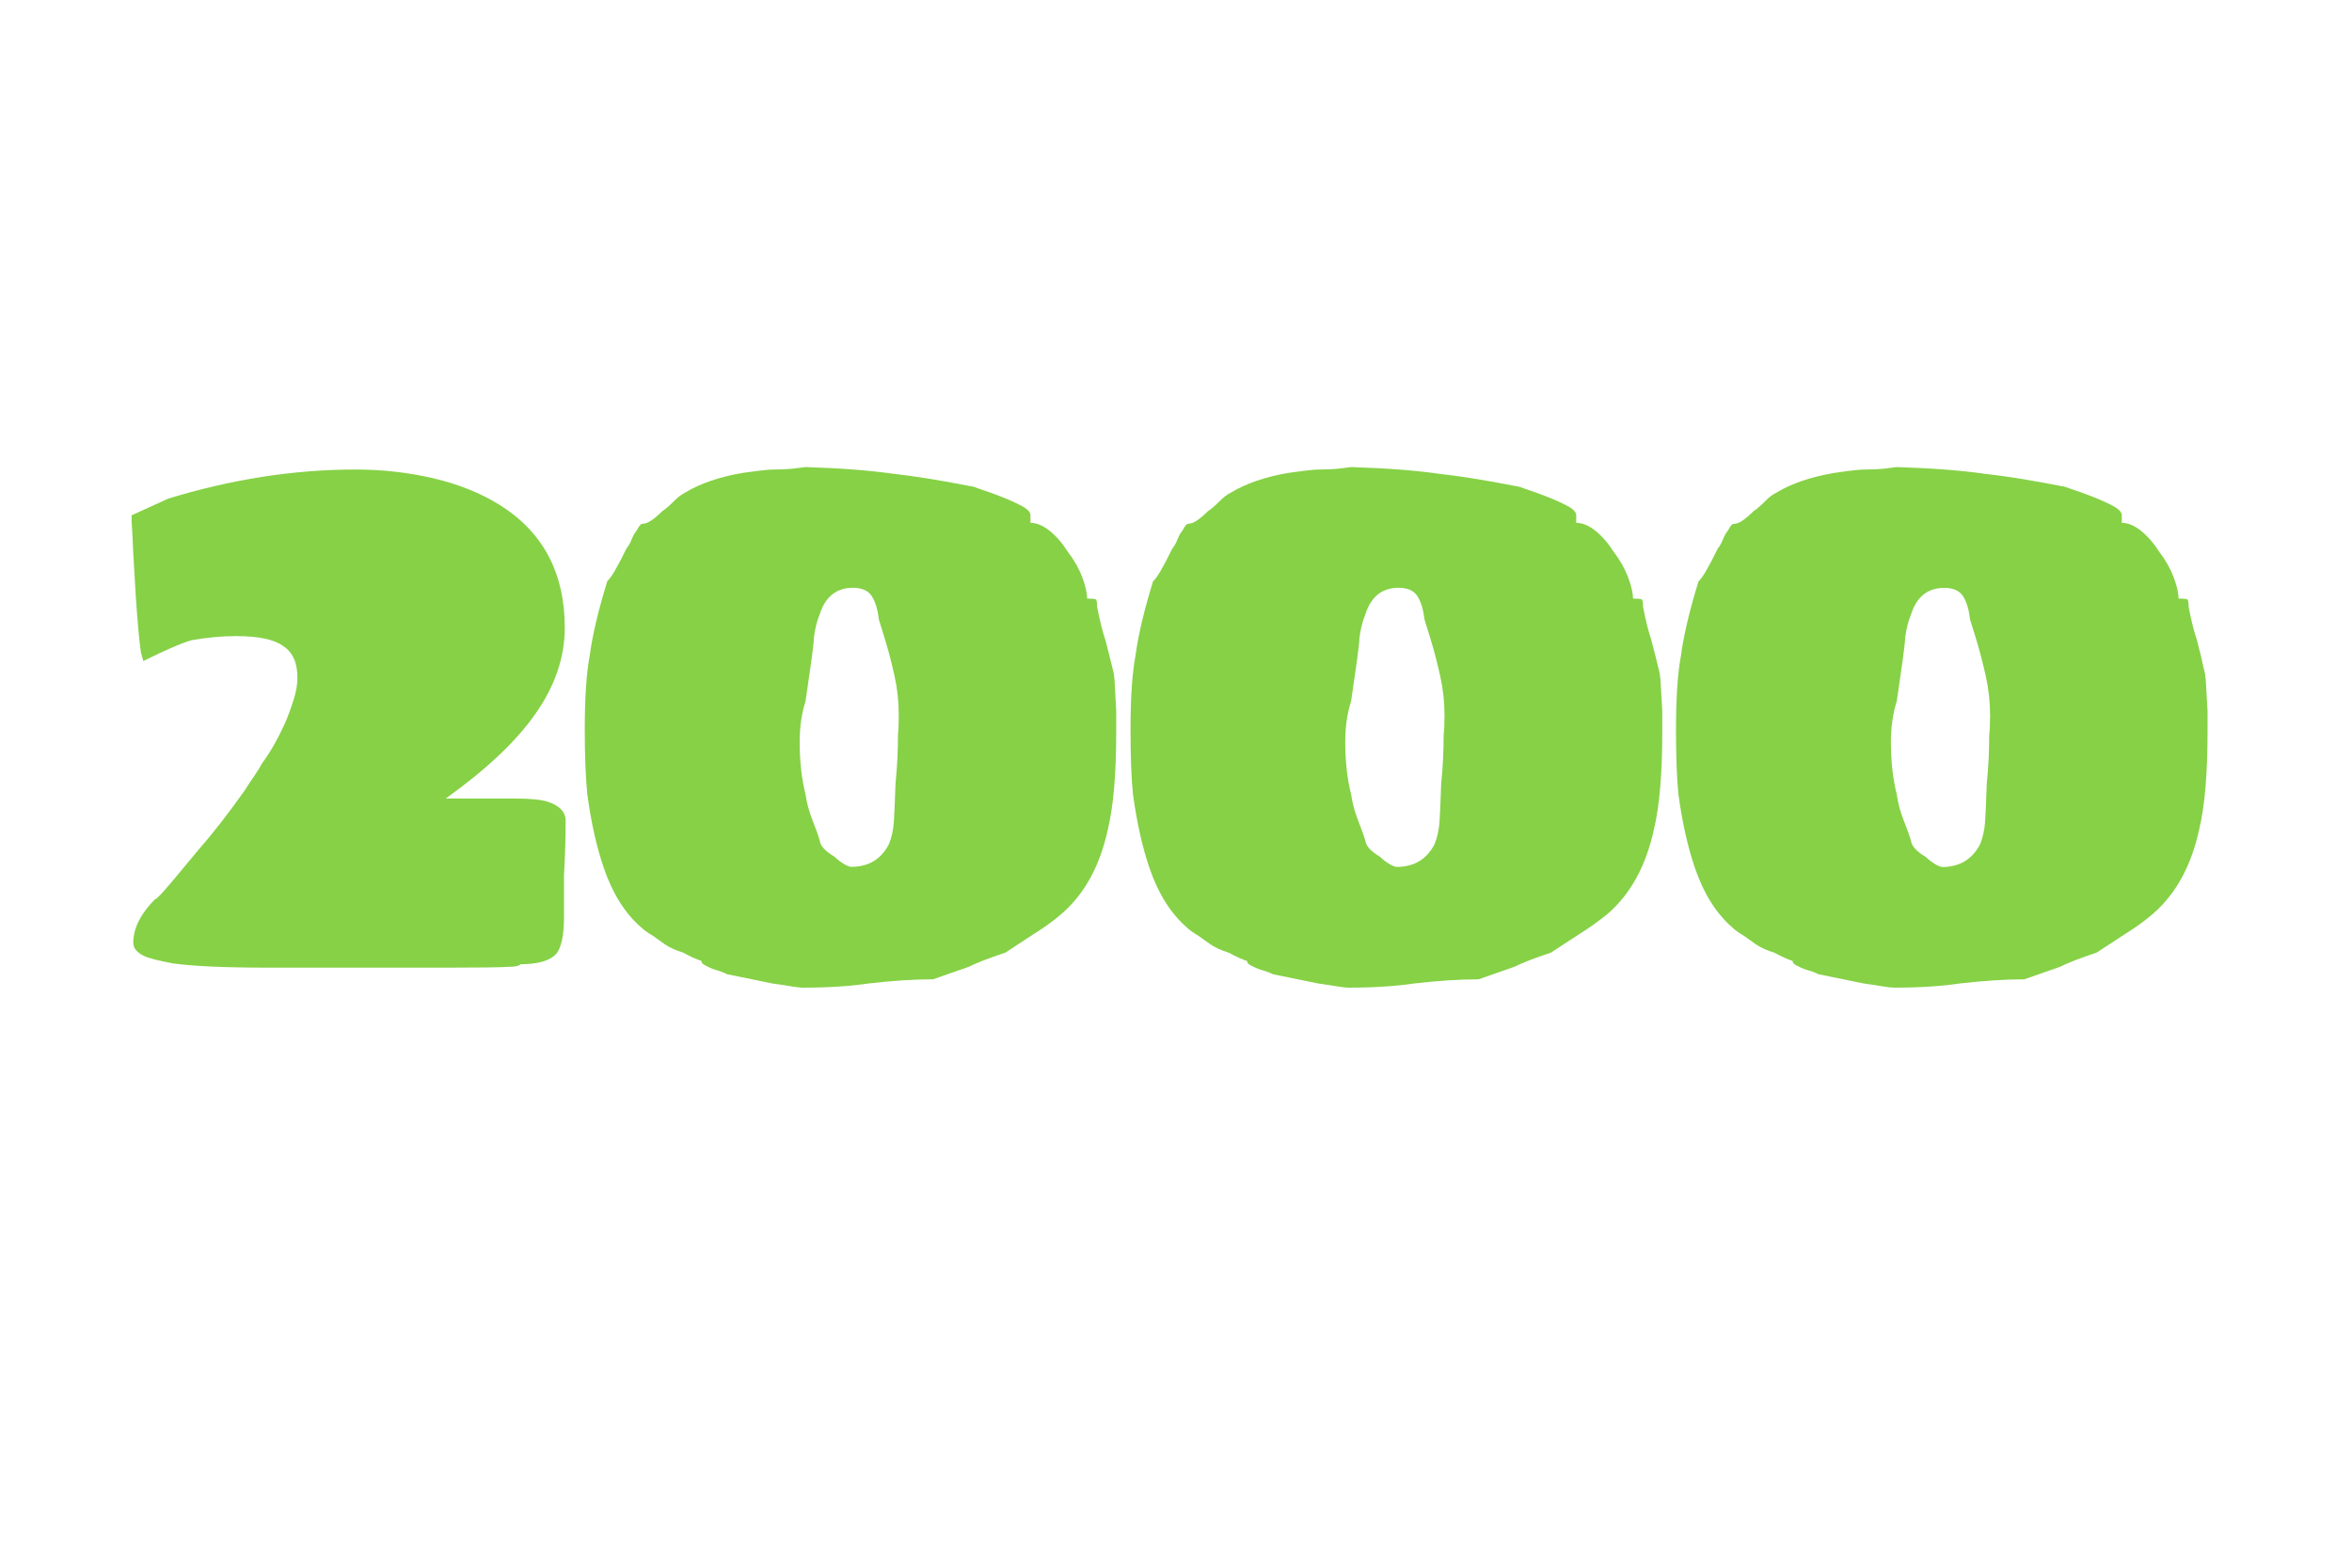 <?xml version="1.0" encoding="utf-8"?>
<!-- Generator: Adobe Illustrator 27.5.0, SVG Export Plug-In . SVG Version: 6.00 Build 0)  -->
<svg version="1.1" id="Ebene_1" xmlns="http://www.w3.org/2000/svg" xmlns:xlink="http://www.w3.org/1999/xlink" x="0px" y="0px"
	 viewBox="0 0 24 16" style="enable-background:new 0 0 24 16;" xml:space="preserve">
<style type="text/css">
	.st0{fill:#86D146;}
</style>
<g>
	<path class="st0" d="M1.768,9.833c-0.153-0.028-0.252-0.054-0.297-0.076
		C1.397,9.722,1.36,9.677,1.36,9.621c0-0.147,0.076-0.298,0.229-0.451v0.009
		L1.641,9.128C1.68,9.088,1.808,8.937,2.023,8.676
		c0.153-0.175,0.312-0.379,0.476-0.612C2.527,8.019,2.56,7.97,2.597,7.916
		c0.037-0.054,0.063-0.098,0.081-0.131C2.751,7.688,2.828,7.555,2.907,7.384
		c0.034-0.079,0.064-0.16,0.089-0.242C3.022,7.06,3.035,6.985,3.035,6.917
		c0-0.153-0.048-0.261-0.145-0.323C2.799,6.526,2.638,6.492,2.406,6.492
		c-0.142,0-0.292,0.014-0.451,0.042C1.853,6.563,1.689,6.634,1.462,6.747
		c0-0.006-0.003-0.017-0.009-0.034C1.448,6.696,1.442,6.676,1.437,6.653
		C1.42,6.529,1.403,6.342,1.386,6.092L1.36,5.651L1.352,5.472L1.343,5.319
		V5.259L1.717,5.089c0.312-0.096,0.629-0.17,0.952-0.221
		C2.992,4.817,3.312,4.792,3.63,4.792c0.272,0,0.535,0.03,0.791,0.089
		C4.675,4.941,4.899,5.03,5.092,5.149C5.54,5.427,5.763,5.846,5.763,6.407
		c0,0.3-0.099,0.592-0.297,0.875C5.268,7.566,4.961,7.855,4.548,8.15h0.357
		H5.253c0.164,0,0.277,0.012,0.34,0.034C5.712,8.223,5.772,8.289,5.772,8.379
		c0,0.176-0.006,0.36-0.017,0.553v0.212v0.229c0,0.159-0.023,0.275-0.068,0.349
		C5.625,9.801,5.5,9.841,5.313,9.841C5.296,9.858,5.259,9.867,5.202,9.867
		C5.106,9.873,4.894,9.876,4.565,9.876H3.766H3.46H3.094H2.737
		C2.295,9.876,1.972,9.861,1.768,9.833z"/>
	<path class="st0" d="M8.075,10.067c-0.051-0.009-0.116-0.019-0.196-0.03l-0.459-0.094
		C7.387,9.926,7.354,9.914,7.323,9.905c-0.031-0.008-0.058-0.019-0.081-0.029
		C7.23,9.87,7.214,9.861,7.191,9.85C7.168,9.838,7.157,9.825,7.157,9.807
		C7.106,9.791,7.043,9.762,6.97,9.722C6.896,9.7,6.834,9.672,6.783,9.637
		L6.664,9.552c-0.057-0.034-0.096-0.062-0.119-0.085
		C6.381,9.326,6.253,9.125,6.163,8.863C6.089,8.649,6.032,8.396,5.993,8.107
		C5.976,7.937,5.967,7.716,5.967,7.444c0-0.323,0.017-0.575,0.051-0.756
		C6.046,6.478,6.106,6.226,6.197,5.931c0.04-0.034,0.104-0.145,0.195-0.332
		c0.022-0.028,0.04-0.058,0.051-0.089C6.455,5.479,6.469,5.452,6.485,5.43
		c0.006-0.006,0.016-0.021,0.03-0.047S6.545,5.345,6.562,5.345
		c0.045,0,0.11-0.043,0.196-0.128c0.028-0.017,0.068-0.051,0.119-0.102
		C6.916,5.075,6.953,5.047,6.987,5.03c0.158-0.096,0.357-0.164,0.595-0.204
		C7.622,4.82,7.674,4.814,7.739,4.805c0.065-0.008,0.118-0.013,0.157-0.013
		c0.074,0,0.136-0.003,0.187-0.008C8.135,4.778,8.18,4.772,8.22,4.767
		c0.357,0.011,0.654,0.034,0.893,0.068c0.209,0.023,0.473,0.065,0.79,0.127
		c0.017,0,0.045,0.009,0.085,0.025c0.187,0.062,0.328,0.119,0.425,0.17
		c0.068,0.034,0.102,0.068,0.102,0.102V5.336c0.062,0,0.127,0.027,0.195,0.081
		c0.068,0.054,0.13,0.126,0.187,0.216c0.062,0.08,0.111,0.165,0.145,0.255
		c0.034,0.09,0.051,0.164,0.051,0.221c0.051,0,0.081,0.003,0.089,0.009
		c0.009,0.005,0.013,0.031,0.013,0.076c0.028,0.142,0.056,0.255,0.085,0.34
		c0.011,0.045,0.024,0.095,0.038,0.148c0.014,0.054,0.03,0.118,0.047,0.191
		l0.008,0.068l0.017,0.314V7.47c0,0.425-0.028,0.756-0.085,0.994
		c-0.08,0.369-0.235,0.655-0.468,0.859c-0.085,0.073-0.178,0.142-0.28,0.204
		l-0.297,0.195c-0.17,0.057-0.295,0.105-0.374,0.145L9.52,9.995
		c-0.193,0-0.411,0.014-0.654,0.042c-0.187,0.028-0.411,0.043-0.672,0.043
		C8.166,10.08,8.126,10.075,8.075,10.067z M9.07,8.617
		c0.028-0.068,0.045-0.145,0.051-0.229c0.005-0.085,0.008-0.136,0.008-0.153
		l0.009-0.238c0.017-0.17,0.025-0.334,0.025-0.493
		C9.168,7.453,9.171,7.384,9.171,7.299c0-0.136-0.014-0.268-0.042-0.395
		s-0.059-0.248-0.093-0.361S8.979,6.356,8.968,6.322
		c-0.012-0.102-0.036-0.181-0.072-0.238C8.858,6.027,8.794,5.999,8.704,5.999
		c-0.17,0-0.283,0.091-0.34,0.272C8.335,6.339,8.316,6.419,8.305,6.509
		c0,0.034-0.009,0.111-0.025,0.229L8.22,7.155
		c-0.04,0.125-0.06,0.264-0.06,0.417c0,0.199,0.02,0.377,0.06,0.536
		C8.231,8.192,8.255,8.281,8.292,8.375c0.037,0.094,0.061,0.161,0.072,0.2
		c0.005,0.057,0.057,0.113,0.153,0.17C8.545,8.773,8.577,8.797,8.61,8.817
		c0.034,0.02,0.06,0.03,0.077,0.03C8.863,8.847,8.99,8.77,9.07,8.617z"/>
	<path class="st0" d="M13.643,10.067c-0.051-0.009-0.116-0.019-0.195-0.03l-0.459-0.094
		C12.955,9.926,12.922,9.914,12.891,9.905c-0.031-0.008-0.058-0.019-0.081-0.029
		c-0.012-0.006-0.028-0.015-0.051-0.025c-0.022-0.012-0.034-0.025-0.034-0.043
		c-0.051-0.017-0.114-0.045-0.187-0.085c-0.074-0.022-0.136-0.051-0.187-0.085
		l-0.119-0.085c-0.057-0.034-0.096-0.062-0.119-0.085
		c-0.164-0.142-0.292-0.343-0.382-0.604c-0.074-0.215-0.13-0.467-0.17-0.756
		c-0.017-0.17-0.025-0.391-0.025-0.663c0-0.323,0.017-0.575,0.051-0.756
		c0.028-0.209,0.088-0.462,0.179-0.756c0.04-0.034,0.104-0.145,0.195-0.332
		c0.022-0.028,0.04-0.058,0.051-0.089c0.012-0.031,0.026-0.058,0.042-0.081
		c0.006-0.006,0.016-0.021,0.03-0.047S12.113,5.345,12.13,5.345
		c0.045,0,0.11-0.043,0.196-0.128c0.028-0.017,0.068-0.051,0.119-0.102
		c0.04-0.04,0.077-0.068,0.111-0.085c0.158-0.096,0.357-0.164,0.594-0.204
		C13.189,4.82,13.242,4.814,13.307,4.805c0.065-0.008,0.118-0.013,0.157-0.013
		c0.074,0,0.137-0.003,0.188-0.008c0.051-0.006,0.096-0.012,0.136-0.017
		c0.357,0.011,0.654,0.034,0.893,0.068c0.21,0.023,0.473,0.065,0.79,0.127
		c0.018,0,0.046,0.009,0.086,0.025c0.187,0.062,0.328,0.119,0.425,0.17
		c0.067,0.034,0.102,0.068,0.102,0.102V5.336c0.062,0,0.128,0.027,0.195,0.081
		c0.068,0.054,0.131,0.126,0.188,0.216c0.062,0.08,0.11,0.165,0.145,0.255
		c0.034,0.09,0.051,0.164,0.051,0.221c0.051,0,0.081,0.003,0.089,0.009
		c0.009,0.005,0.014,0.031,0.014,0.076c0.027,0.142,0.056,0.255,0.085,0.34
		c0.011,0.045,0.023,0.095,0.038,0.148c0.014,0.054,0.029,0.118,0.047,0.191
		l0.008,0.068l0.018,0.314V7.47c0,0.425-0.028,0.756-0.085,0.994
		c-0.08,0.369-0.235,0.655-0.468,0.859C16.32,9.396,16.227,9.464,16.125,9.527
		l-0.298,0.195c-0.17,0.057-0.295,0.105-0.374,0.145l-0.365,0.128
		c-0.193,0-0.411,0.014-0.654,0.042c-0.188,0.028-0.411,0.043-0.672,0.043
		C13.733,10.08,13.693,10.075,13.643,10.067z M14.638,8.617
		c0.027-0.068,0.045-0.145,0.051-0.229c0.005-0.085,0.008-0.136,0.008-0.153
		l0.009-0.238c0.018-0.17,0.025-0.334,0.025-0.493
		c0.006-0.051,0.009-0.119,0.009-0.204c0-0.136-0.015-0.268-0.043-0.395
		s-0.059-0.248-0.093-0.361s-0.057-0.187-0.068-0.221
		C14.523,6.22,14.5,6.141,14.463,6.084s-0.101-0.085-0.191-0.085
		c-0.17,0-0.283,0.091-0.34,0.272c-0.028,0.068-0.048,0.147-0.06,0.238
		c0,0.034-0.009,0.111-0.025,0.229l-0.06,0.417
		c-0.04,0.125-0.06,0.264-0.06,0.417c0,0.199,0.02,0.377,0.06,0.536
		c0.012,0.085,0.035,0.174,0.072,0.268c0.037,0.094,0.061,0.161,0.072,0.2
		c0.006,0.057,0.057,0.113,0.153,0.17c0.028,0.028,0.06,0.052,0.093,0.072
		c0.034,0.02,0.06,0.03,0.077,0.03C14.431,8.847,14.558,8.77,14.638,8.617z"/>
	<path class="st0" d="M19.21,10.067c-0.051-0.009-0.116-0.019-0.195-0.03l-0.459-0.094
		c-0.034-0.017-0.066-0.029-0.098-0.038c-0.031-0.008-0.059-0.019-0.081-0.029
		c-0.012-0.006-0.028-0.015-0.051-0.025c-0.022-0.012-0.034-0.025-0.034-0.043
		c-0.051-0.017-0.113-0.045-0.187-0.085c-0.074-0.022-0.137-0.051-0.188-0.085
		l-0.119-0.085c-0.057-0.034-0.096-0.062-0.119-0.085
		c-0.164-0.142-0.292-0.343-0.382-0.604c-0.074-0.215-0.131-0.467-0.17-0.756
		c-0.018-0.17-0.025-0.391-0.025-0.663c0-0.323,0.017-0.575,0.051-0.756
		c0.028-0.209,0.088-0.462,0.179-0.756c0.039-0.034,0.104-0.145,0.195-0.332
		c0.022-0.028,0.039-0.058,0.051-0.089s0.025-0.058,0.042-0.081
		c0.006-0.006,0.016-0.021,0.03-0.047c0.014-0.025,0.029-0.038,0.047-0.038
		c0.045,0,0.11-0.043,0.195-0.128c0.028-0.017,0.068-0.051,0.119-0.102
		c0.039-0.04,0.076-0.068,0.11-0.085c0.158-0.096,0.357-0.164,0.595-0.204
		C18.757,4.82,18.81,4.814,18.874,4.805c0.065-0.008,0.118-0.013,0.157-0.013
		c0.074,0,0.137-0.003,0.188-0.008c0.051-0.006,0.096-0.012,0.136-0.017
		c0.357,0.011,0.654,0.034,0.893,0.068c0.21,0.023,0.473,0.065,0.79,0.127
		c0.018,0,0.046,0.009,0.086,0.025c0.187,0.062,0.328,0.119,0.425,0.17
		c0.067,0.034,0.102,0.068,0.102,0.102V5.336c0.062,0,0.128,0.027,0.195,0.081
		c0.068,0.054,0.131,0.126,0.188,0.216c0.062,0.08,0.11,0.165,0.145,0.255
		c0.034,0.09,0.051,0.164,0.051,0.221c0.051,0,0.081,0.003,0.089,0.009
		c0.009,0.005,0.014,0.031,0.014,0.076c0.027,0.142,0.056,0.255,0.085,0.34
		c0.011,0.045,0.023,0.095,0.038,0.148C22.467,6.737,22.482,6.801,22.5,6.875
		l0.008,0.068l0.018,0.314V7.47c0,0.425-0.028,0.756-0.085,0.994
		c-0.08,0.369-0.235,0.655-0.468,0.859c-0.085,0.073-0.179,0.142-0.28,0.204
		l-0.298,0.195c-0.17,0.057-0.295,0.105-0.374,0.145l-0.365,0.128
		c-0.193,0-0.411,0.014-0.654,0.042c-0.188,0.028-0.411,0.043-0.672,0.043
		C19.301,10.08,19.261,10.075,19.21,10.067z M20.205,8.617
		C20.232,8.549,20.25,8.473,20.256,8.388c0.005-0.085,0.008-0.136,0.008-0.153
		l0.009-0.238c0.018-0.17,0.025-0.334,0.025-0.493
		c0.006-0.051,0.009-0.119,0.009-0.204c0-0.136-0.015-0.268-0.043-0.395
		s-0.059-0.248-0.093-0.361s-0.057-0.187-0.068-0.221
		c-0.012-0.102-0.035-0.181-0.072-0.238s-0.101-0.085-0.191-0.085
		c-0.17,0-0.283,0.091-0.34,0.272c-0.028,0.068-0.048,0.147-0.06,0.238
		c0,0.034-0.009,0.111-0.025,0.229l-0.06,0.417
		c-0.04,0.125-0.06,0.264-0.06,0.417c0,0.199,0.02,0.377,0.06,0.536
		c0.012,0.085,0.035,0.174,0.072,0.268c0.037,0.094,0.061,0.161,0.072,0.2
		c0.006,0.057,0.057,0.113,0.153,0.17c0.028,0.028,0.06,0.052,0.093,0.072
		c0.034,0.02,0.06,0.03,0.077,0.03C19.998,8.847,20.125,8.77,20.205,8.617z"/>
</g>
</svg>
